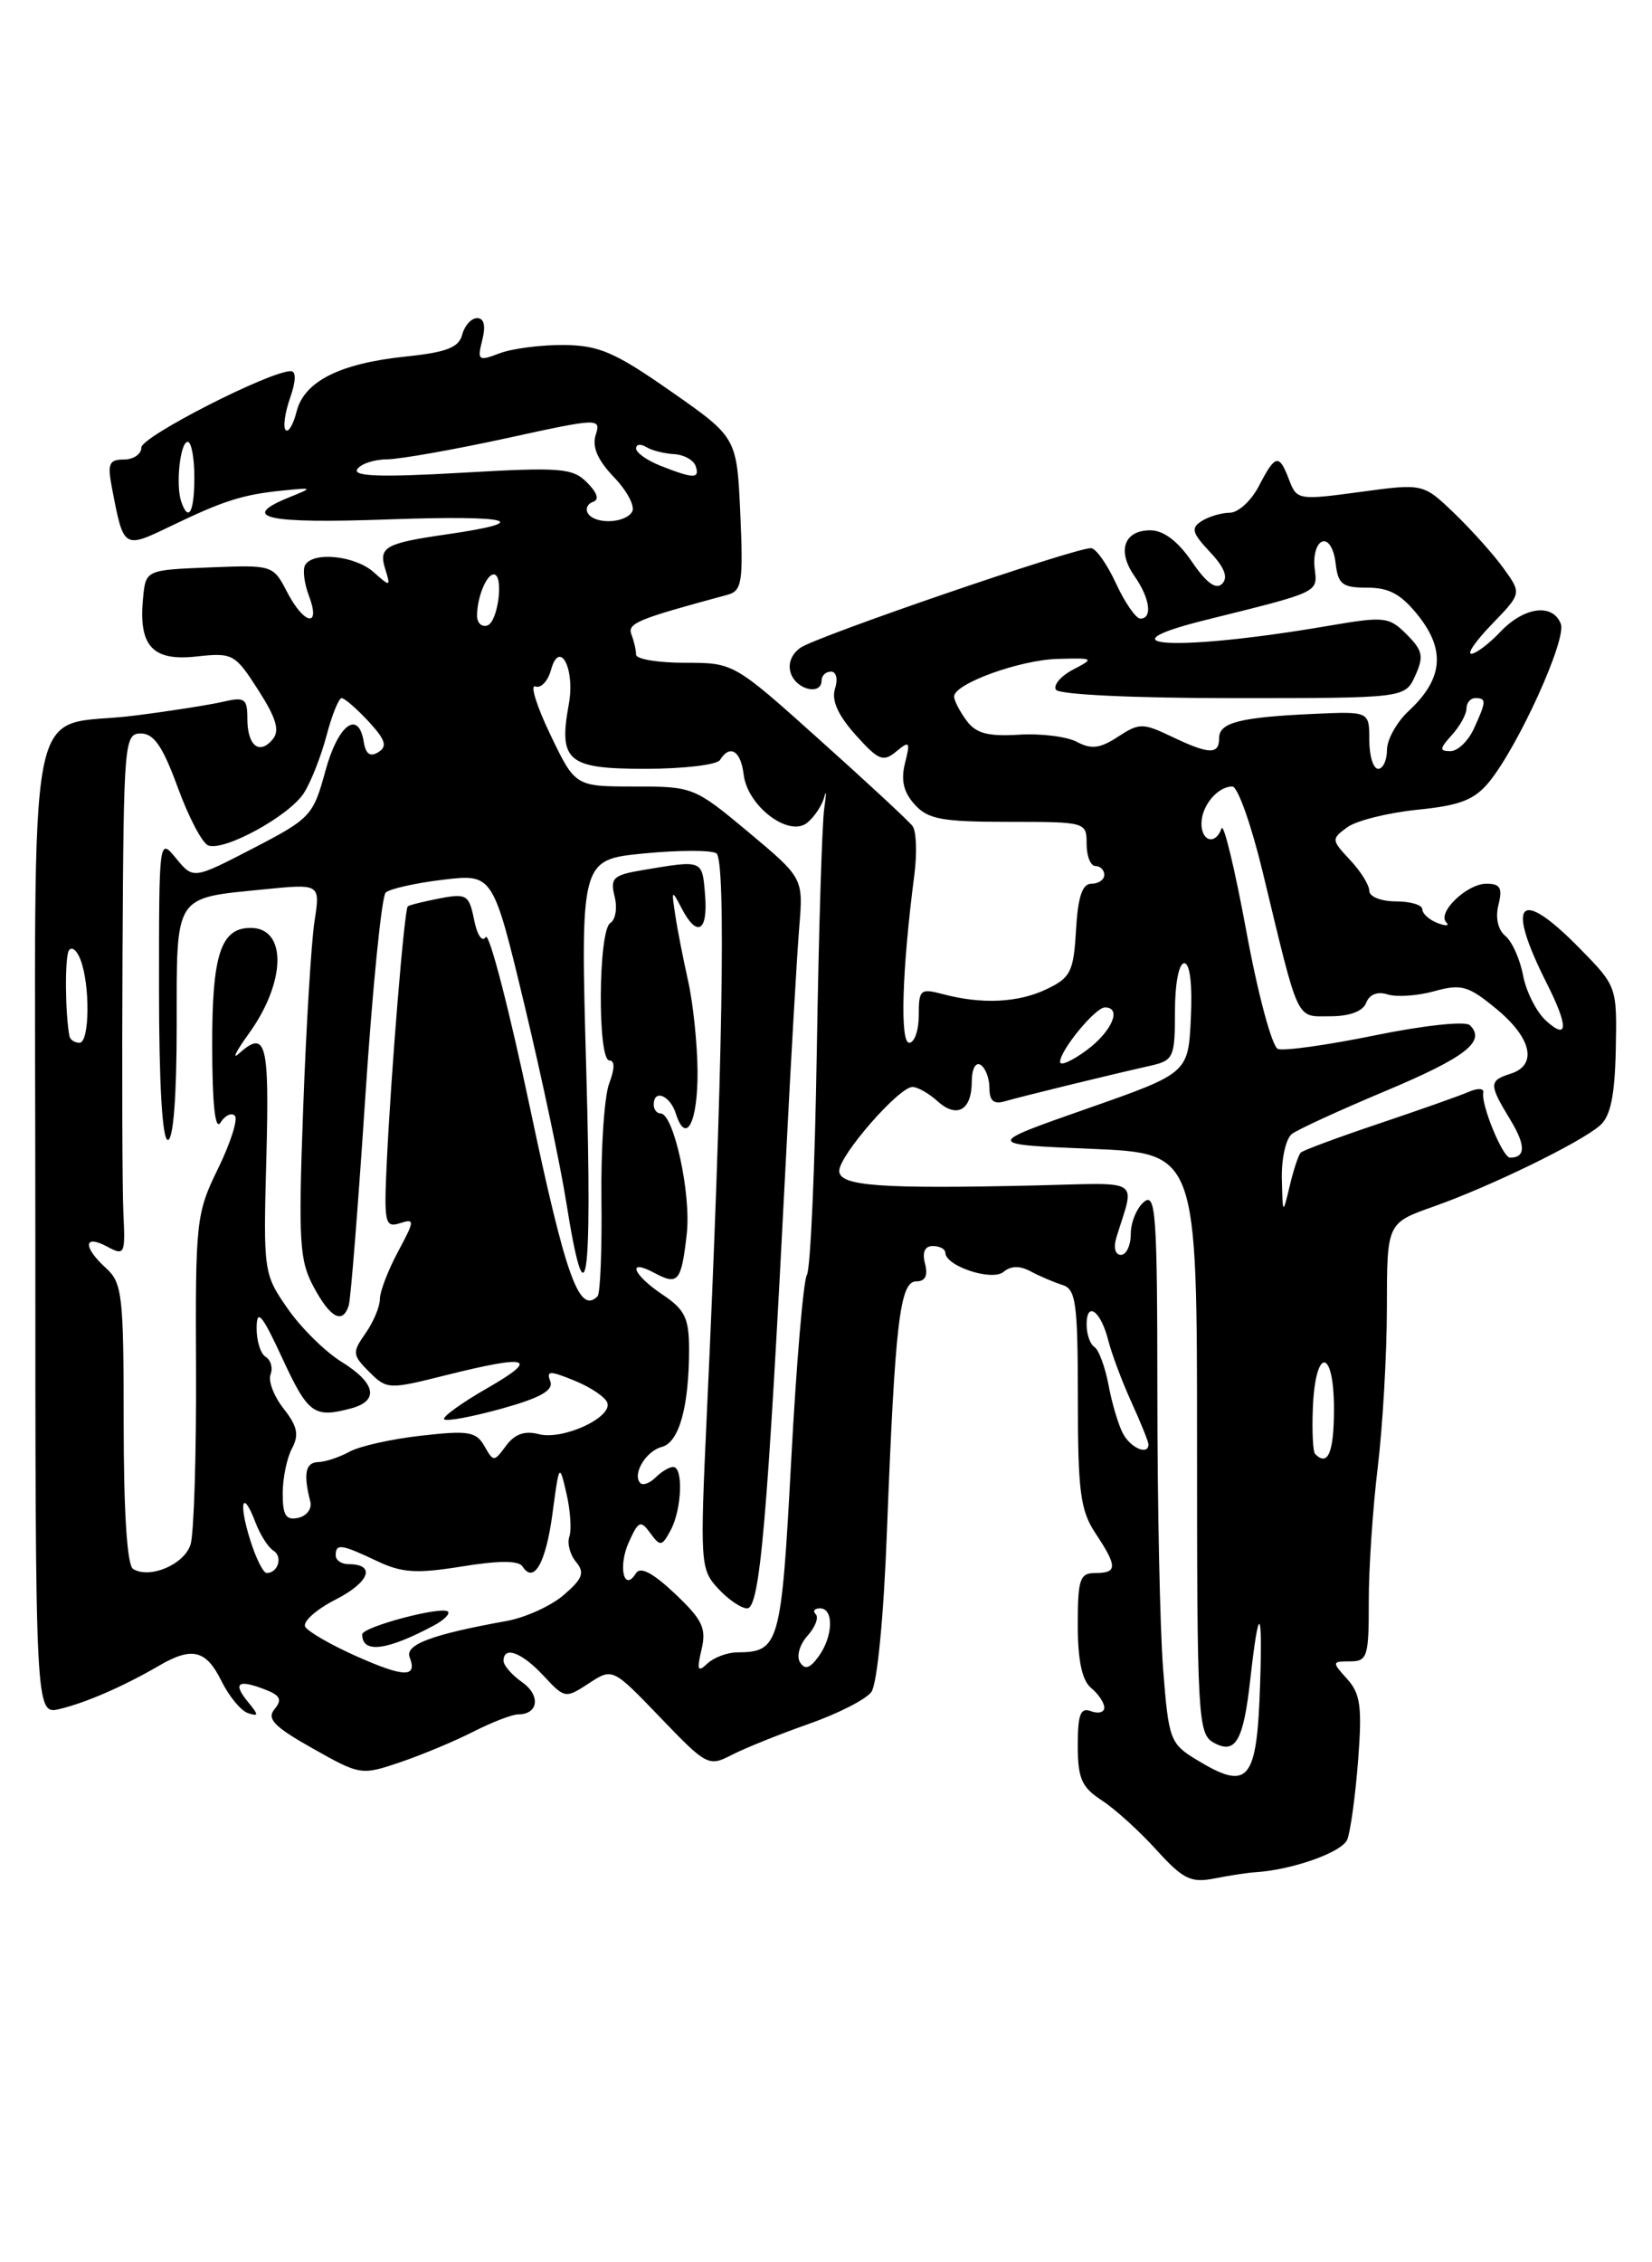 <?xml version="1.0" encoding="UTF-8" standalone="no"?>
<!DOCTYPE svg PUBLIC "-//W3C//DTD SVG 1.1//EN" "http://www.w3.org/Graphics/SVG/1.1/DTD/svg11.dtd" >
<svg xmlns="http://www.w3.org/2000/svg" xmlns:xlink="http://www.w3.org/1999/xlink" version="1.1" viewBox="0 0 187 256">
 <g >
 <path fill="currentColor"
d=" M 142.00 211.87 C 146.27 211.61 151.94 209.60 152.51 208.15 C 152.87 207.24 153.42 203.23 153.73 199.24 C 154.20 193.13 154.00 191.66 152.49 189.99 C 150.75 188.06 150.76 188.00 152.82 188.00 C 154.78 188.00 154.95 187.47 154.94 181.25 C 154.93 177.54 155.39 170.68 155.96 166.00 C 156.52 161.32 156.99 153.20 156.99 147.95 C 157.00 138.40 157.00 138.40 162.25 136.54 C 168.67 134.28 178.92 129.29 181.12 127.35 C 182.31 126.31 182.79 123.97 182.90 118.77 C 183.04 111.64 183.03 111.61 178.81 107.31 C 171.94 100.31 170.39 101.96 175.09 111.28 C 177.55 116.15 177.52 117.78 175.02 115.52 C 173.93 114.53 172.76 112.23 172.41 110.40 C 172.07 108.57 171.17 106.55 170.41 105.92 C 169.56 105.22 169.25 103.85 169.62 102.39 C 170.10 100.48 169.82 100.00 168.26 100.00 C 166.04 100.00 162.63 103.29 163.72 104.38 C 164.11 104.78 163.67 104.81 162.72 104.45 C 161.77 104.08 161.00 103.38 161.00 102.89 C 161.00 102.40 159.65 102.00 158.00 102.00 C 156.35 102.00 155.00 101.47 155.00 100.81 C 155.00 100.16 154.02 98.58 152.82 97.31 C 150.70 95.05 150.69 94.94 152.51 93.61 C 153.54 92.86 157.11 91.97 160.44 91.63 C 165.32 91.14 166.91 90.51 168.59 88.45 C 171.91 84.35 177.35 72.35 176.68 70.60 C 175.77 68.24 172.54 68.66 169.85 71.48 C 168.56 72.85 167.07 73.97 166.55 73.98 C 166.03 73.99 167.10 72.46 168.93 70.58 C 172.24 67.15 172.24 67.15 170.21 64.33 C 169.09 62.77 166.58 59.97 164.64 58.10 C 161.10 54.70 161.10 54.70 153.96 55.67 C 147.00 56.61 146.79 56.58 145.93 54.32 C 144.79 51.31 144.37 51.39 142.50 55.00 C 141.65 56.65 140.17 58.01 139.22 58.02 C 138.28 58.02 136.84 58.45 136.03 58.96 C 134.78 59.75 134.93 60.30 136.96 62.46 C 138.62 64.22 139.05 65.35 138.34 66.06 C 137.64 66.76 136.56 65.97 134.91 63.55 C 133.34 61.25 131.71 60.01 130.22 60.01 C 127.24 60.00 126.42 62.33 128.41 65.18 C 130.17 67.69 130.49 70.00 129.08 70.00 C 128.58 70.00 127.34 68.21 126.33 66.03 C 125.32 63.84 124.05 62.04 123.50 62.03 C 121.68 61.98 92.32 72.05 90.59 73.31 C 89.53 74.08 89.14 75.21 89.55 76.28 C 90.26 78.11 93.00 78.68 93.00 77.00 C 93.00 76.45 93.48 76.00 94.07 76.00 C 94.67 76.00 94.87 76.85 94.52 77.93 C 94.10 79.25 94.85 80.92 96.84 83.15 C 99.43 86.04 99.97 86.27 101.45 85.04 C 102.97 83.78 103.06 83.91 102.44 86.37 C 101.96 88.29 102.28 89.65 103.54 91.04 C 105.04 92.71 106.64 93.00 114.15 93.00 C 122.92 93.00 123.00 93.02 123.00 95.50 C 123.00 96.88 123.45 98.00 124.00 98.00 C 124.55 98.00 125.00 98.45 125.00 99.00 C 125.00 99.55 124.35 100.00 123.55 100.00 C 122.51 100.00 122.02 101.47 121.80 105.24 C 121.53 109.95 121.19 110.63 118.50 111.92 C 115.28 113.47 111.16 113.67 106.75 112.50 C 104.18 111.82 104.00 111.97 104.00 114.88 C 104.00 116.60 103.51 118.00 102.92 118.00 C 101.85 118.00 102.11 109.71 103.50 99.00 C 103.82 96.53 103.73 94.04 103.29 93.47 C 102.86 92.90 98.13 88.51 92.78 83.72 C 83.06 75.00 83.06 75.00 77.53 75.00 C 74.49 75.00 72.00 74.59 72.00 74.08 C 72.00 73.58 71.77 72.55 71.48 71.81 C 70.99 70.53 72.10 70.07 82.34 67.31 C 83.99 66.86 84.14 65.90 83.80 58.15 C 83.41 49.50 83.41 49.50 75.95 44.29 C 69.60 39.85 67.81 39.08 63.82 39.04 C 61.24 39.02 57.97 39.44 56.55 39.98 C 54.14 40.90 54.01 40.80 54.59 38.48 C 55.00 36.87 54.80 36.00 54.01 36.00 C 53.35 36.00 52.59 36.84 52.32 37.87 C 51.94 39.33 50.54 39.87 45.89 40.35 C 38.44 41.13 34.43 43.16 33.57 46.58 C 33.20 48.04 32.65 48.98 32.34 48.67 C 32.02 48.36 32.25 46.73 32.83 45.05 C 33.51 43.10 33.54 42.00 32.91 42.00 C 30.51 42.00 16.00 49.41 16.00 50.64 C 16.00 51.39 15.11 52.00 14.02 52.00 C 12.34 52.00 12.14 52.47 12.68 55.25 C 14.00 62.14 13.97 62.12 19.36 59.52 C 25.31 56.65 27.49 55.96 32.00 55.51 C 35.46 55.16 35.47 55.17 32.75 56.27 C 27.00 58.60 30.09 59.28 44.14 58.77 C 57.84 58.28 60.64 59.01 50.62 60.46 C 43.60 61.47 42.84 61.90 43.60 64.37 C 44.24 66.42 44.19 66.43 42.30 64.75 C 40.22 62.89 35.50 62.38 34.55 63.92 C 34.24 64.42 34.43 65.99 34.97 67.42 C 36.36 71.08 34.42 70.72 32.48 66.96 C 30.92 63.94 30.83 63.92 23.70 64.21 C 16.50 64.50 16.50 64.50 16.19 67.70 C 15.67 73.10 17.26 74.84 22.22 74.29 C 26.35 73.84 26.60 73.98 29.23 78.08 C 31.28 81.28 31.69 82.67 30.87 83.66 C 29.35 85.48 28.00 84.38 28.00 81.32 C 28.00 79.05 27.70 78.84 25.25 79.41 C 23.74 79.76 19.25 80.47 15.28 80.97 C 2.67 82.59 4.00 75.74 4.00 139.05 C 4.00 194.04 4.00 194.04 6.75 193.39 C 9.72 192.68 14.02 190.81 18.00 188.49 C 21.73 186.31 23.33 186.70 25.06 190.21 C 25.92 191.95 27.27 193.59 28.06 193.85 C 29.30 194.26 29.30 194.09 28.11 192.64 C 26.33 190.48 26.89 190.00 29.86 191.13 C 31.73 191.83 31.99 192.31 31.08 193.40 C 30.17 194.51 31.01 195.38 35.39 197.85 C 40.78 200.89 40.90 200.91 45.34 199.40 C 47.81 198.56 51.54 197.00 53.63 195.93 C 55.72 194.87 57.98 194.00 58.65 194.00 C 60.95 194.00 61.22 191.85 59.11 190.36 C 57.95 189.55 57.00 188.46 57.00 187.94 C 57.00 186.21 59.07 186.98 61.53 189.63 C 63.92 192.20 64.01 192.22 66.65 190.49 C 69.34 188.73 69.34 188.73 74.74 194.35 C 80.00 199.83 80.22 199.94 82.86 198.57 C 84.36 197.80 88.27 196.23 91.54 195.08 C 94.82 193.93 98.01 192.31 98.63 191.47 C 99.29 190.57 100.03 183.06 100.40 173.22 C 101.31 149.71 101.86 145.00 103.71 145.00 C 104.74 145.00 105.06 144.35 104.71 143.00 C 104.37 141.70 104.68 141.00 105.59 141.00 C 106.37 141.00 107.00 141.34 107.01 141.75 C 107.02 143.27 112.28 145.01 113.59 143.93 C 114.42 143.23 115.45 143.21 116.67 143.87 C 117.68 144.41 119.29 145.10 120.25 145.40 C 121.79 145.87 122.00 147.40 122.01 158.22 C 122.01 168.79 122.29 170.92 124.00 173.50 C 126.50 177.27 126.50 178.00 124.00 178.00 C 122.23 178.00 122.00 178.67 122.00 183.88 C 122.00 187.88 122.48 190.15 123.50 191.00 C 124.33 191.68 125.00 192.69 125.00 193.23 C 125.00 193.77 124.33 193.95 123.50 193.64 C 122.31 193.18 122.00 193.97 122.00 197.51 C 122.00 201.25 122.43 202.24 124.72 203.73 C 126.22 204.70 129.00 207.23 130.91 209.34 C 133.91 212.64 134.81 213.09 137.44 212.57 C 139.12 212.24 141.18 211.92 142.00 211.87 Z  M 135.41 199.11 C 132.45 197.31 132.28 196.84 131.66 188.86 C 131.30 184.26 131.01 170.21 131.01 157.63 C 131.00 137.41 130.83 134.90 129.50 136.00 C 128.68 136.68 128.00 138.31 128.00 139.62 C 128.00 140.93 127.50 142.00 126.88 142.00 C 126.23 142.00 126.02 141.17 126.38 140.00 C 128.47 133.23 129.43 133.85 117.38 134.14 C 99.62 134.55 95.00 134.22 95.00 132.50 C 95.00 130.74 101.75 123.00 103.29 123.00 C 103.87 123.00 105.14 123.72 106.11 124.60 C 108.32 126.60 110.00 125.64 110.00 122.38 C 110.00 120.97 110.44 120.15 111.00 120.50 C 111.55 120.84 112.00 122.02 112.00 123.13 C 112.00 124.57 112.49 124.99 113.75 124.62 C 115.53 124.10 125.28 121.71 130.25 120.59 C 132.84 120.00 133.00 119.64 133.00 114.48 C 133.00 111.33 133.44 109.00 134.05 109.00 C 134.70 109.00 134.98 111.36 134.80 115.22 C 134.50 121.44 134.50 121.44 123.00 125.47 C 111.50 129.50 111.50 129.50 123.50 130.00 C 135.50 130.50 135.50 130.50 135.50 163.32 C 135.50 194.33 135.60 196.20 137.37 197.19 C 139.85 198.58 140.75 197.04 141.53 190.01 C 142.49 181.49 142.93 181.70 142.64 190.54 C 142.28 201.64 141.35 202.73 135.41 199.11 Z  M 40.35 187.42 C 37.51 186.16 34.91 184.66 34.56 184.10 C 34.21 183.54 35.76 182.14 38.00 181.00 C 41.85 179.03 42.59 177.00 39.44 177.00 C 38.65 177.00 38.00 176.55 38.00 176.00 C 38.00 174.64 38.63 174.73 42.64 176.63 C 45.49 177.99 47.13 178.09 52.29 177.26 C 56.45 176.58 58.71 176.58 59.14 177.25 C 60.43 179.28 61.79 176.88 62.54 171.26 C 63.30 165.58 63.32 165.55 64.12 169.00 C 64.57 170.93 64.71 173.12 64.45 173.88 C 64.18 174.63 64.52 175.92 65.20 176.74 C 66.21 177.96 65.97 178.63 63.81 180.49 C 62.37 181.73 59.46 183.05 57.34 183.43 C 48.90 184.95 45.82 186.10 46.37 187.53 C 47.27 189.86 45.76 189.83 40.35 187.42 Z  M 49.15 183.92 C 50.26 183.32 50.96 182.63 50.71 182.37 C 50.04 181.70 41.00 184.10 41.00 184.95 C 41.00 187.14 43.79 186.79 49.15 183.92 Z  M 79.41 186.66 C 79.98 184.25 79.52 183.29 76.40 180.34 C 73.88 177.96 72.47 177.23 71.98 178.04 C 70.61 180.25 69.94 177.23 71.19 174.49 C 72.28 172.09 72.52 171.99 73.62 173.50 C 74.74 175.03 74.93 175.00 75.92 173.15 C 77.18 170.80 77.37 166.00 76.20 166.00 C 75.76 166.00 74.87 166.53 74.22 167.18 C 73.57 167.83 72.79 168.12 72.49 167.83 C 71.53 166.86 73.09 164.21 74.92 163.73 C 76.88 163.22 78.00 159.16 78.00 152.62 C 77.99 149.16 77.52 148.18 75.00 146.50 C 71.61 144.23 70.90 142.34 74.09 144.05 C 76.76 145.48 77.13 145.04 77.74 139.60 C 78.25 135.11 76.26 126.00 74.78 126.00 C 74.35 126.00 74.00 125.55 74.00 125.00 C 74.00 123.20 75.85 123.95 76.50 126.01 C 77.66 129.64 79.00 127.00 78.96 121.19 C 78.93 118.06 78.45 113.47 77.89 111.00 C 77.34 108.53 76.67 105.15 76.43 103.50 C 76.00 100.68 76.04 100.64 77.14 102.75 C 78.90 106.15 80.16 105.45 79.81 101.25 C 79.48 97.26 79.60 97.31 72.74 98.46 C 69.41 99.02 69.05 99.36 69.57 101.44 C 69.90 102.73 69.68 104.08 69.08 104.45 C 67.72 105.29 67.62 120.00 68.98 120.00 C 69.60 120.00 69.60 120.93 68.95 122.62 C 68.41 124.06 68.01 129.94 68.08 135.69 C 68.15 141.43 67.95 146.38 67.64 146.69 C 65.57 148.76 64.05 144.54 60.04 125.57 C 57.64 114.21 55.36 105.42 54.98 106.04 C 54.59 106.67 54.01 105.82 53.67 104.10 C 53.10 101.26 52.82 101.08 49.78 101.66 C 47.98 102.01 46.35 102.41 46.16 102.56 C 45.77 102.89 44.26 121.33 43.77 131.75 C 43.46 138.39 43.59 138.95 45.26 138.42 C 46.97 137.87 46.96 138.08 45.05 141.65 C 43.92 143.75 43.00 146.16 43.00 147.01 C 43.00 147.86 42.27 149.60 41.38 150.87 C 39.85 153.05 39.88 153.32 41.79 155.24 C 43.79 157.23 44.00 157.24 50.38 155.64 C 59.91 153.25 61.18 153.63 55.16 157.08 C 52.22 158.77 50.02 160.36 50.28 160.61 C 50.54 160.87 53.46 160.32 56.79 159.40 C 61.18 158.18 62.68 157.33 62.29 156.30 C 61.82 155.09 62.22 155.08 65.05 156.24 C 66.87 156.98 68.54 158.11 68.75 158.74 C 69.31 160.42 63.69 162.99 61.00 162.29 C 59.40 161.87 58.27 162.27 57.29 163.59 C 55.92 165.45 55.86 165.45 54.83 163.63 C 53.90 162.00 53.01 161.85 47.68 162.46 C 44.34 162.83 40.68 163.65 39.55 164.28 C 38.42 164.90 36.83 165.43 36.00 165.45 C 34.57 165.50 34.32 166.78 35.13 169.94 C 35.33 170.73 34.71 171.55 33.75 171.76 C 32.37 172.06 32.00 171.48 32.00 169.01 C 32.00 167.28 32.47 164.99 33.05 163.91 C 33.87 162.37 33.67 161.39 32.11 159.41 C 31.01 158.01 30.34 156.27 30.62 155.54 C 30.91 154.80 30.66 153.91 30.07 153.54 C 29.48 153.18 29.02 151.67 29.05 150.19 C 29.08 148.05 29.68 148.77 31.98 153.75 C 34.88 160.01 35.55 160.49 39.75 159.37 C 42.96 158.51 42.53 156.49 38.64 154.09 C 36.79 152.94 34.04 150.23 32.54 148.05 C 29.84 144.16 29.80 143.91 30.15 131.05 C 30.50 117.90 30.12 116.46 27.01 119.25 C 26.24 119.94 26.75 118.92 28.14 117.00 C 32.39 111.13 32.51 105.00 28.37 105.00 C 24.99 105.00 24.00 108.03 24.02 118.32 C 24.03 124.99 24.35 127.99 24.96 127.03 C 25.47 126.22 26.20 125.87 26.58 126.25 C 26.96 126.63 26.11 129.31 24.69 132.22 C 22.20 137.31 22.11 138.13 22.19 155.04 C 22.23 164.68 21.95 173.57 21.57 174.78 C 20.85 177.05 16.94 178.70 15.06 177.54 C 14.39 177.12 14.00 171.11 14.00 161.10 C 14.00 146.58 13.84 145.16 12.00 143.50 C 9.38 141.12 9.44 139.63 12.10 141.05 C 14.11 142.13 14.19 141.97 13.97 137.34 C 13.84 134.68 13.80 121.36 13.87 107.75 C 14.00 83.94 14.07 83.00 15.95 83.00 C 17.42 83.00 18.43 84.48 20.12 89.10 C 21.34 92.45 22.89 95.41 23.57 95.67 C 25.38 96.36 32.74 92.33 34.40 89.74 C 35.19 88.51 36.34 85.59 36.96 83.25 C 37.57 80.91 38.35 79.00 38.67 79.00 C 39.00 79.00 40.37 80.19 41.72 81.64 C 43.63 83.71 43.88 84.46 42.83 85.11 C 41.91 85.69 41.40 85.34 41.18 83.97 C 40.58 80.25 38.26 81.99 36.83 87.25 C 35.45 92.31 35.15 92.63 28.64 96.00 C 21.88 99.50 21.88 99.50 19.94 97.14 C 18.00 94.78 18.00 94.81 18.00 111.89 C 18.00 122.63 18.37 129.00 19.00 129.00 C 19.62 129.00 20.00 124.01 20.00 116.04 C 20.00 101.09 19.63 101.66 29.88 100.64 C 36.26 100.00 36.26 100.00 35.60 104.25 C 35.24 106.59 34.66 116.10 34.32 125.39 C 33.76 140.52 33.89 142.64 35.51 145.64 C 37.39 149.14 38.78 149.88 39.47 147.75 C 39.70 147.06 40.54 136.44 41.35 124.14 C 42.16 111.84 43.20 101.43 43.66 101.00 C 44.12 100.58 47.04 99.92 50.15 99.55 C 55.80 98.88 55.80 98.88 59.36 113.69 C 61.31 121.84 63.44 131.88 64.09 136.00 C 66.35 150.21 67.05 145.68 66.37 121.37 C 65.69 97.29 65.69 97.29 72.84 96.58 C 76.78 96.20 80.49 96.18 81.09 96.56 C 82.21 97.25 81.80 121.52 80.01 160.00 C 79.23 176.90 79.27 177.58 81.28 179.75 C 82.42 180.99 83.90 182.00 84.57 182.00 C 86.02 182.00 86.87 172.19 88.97 131.00 C 89.54 119.72 90.22 107.99 90.47 104.93 C 90.93 99.36 90.93 99.36 84.74 94.18 C 78.62 89.07 78.45 89.00 71.83 89.00 C 65.11 89.00 65.11 89.00 62.29 83.12 C 60.74 79.89 59.98 77.44 60.60 77.68 C 61.23 77.92 62.02 77.08 62.37 75.81 C 63.34 72.27 65.12 75.67 64.39 79.66 C 63.21 86.13 64.22 87.00 73.01 87.00 C 77.34 87.00 81.16 86.55 81.50 86.00 C 82.62 84.19 83.86 84.95 84.18 87.65 C 84.61 91.24 89.33 94.80 91.39 93.09 C 92.21 92.41 93.07 91.10 93.31 90.18 C 93.54 89.25 93.54 89.85 93.30 91.50 C 93.05 93.15 92.68 105.43 92.46 118.79 C 92.25 132.15 91.74 143.61 91.34 144.26 C 90.94 144.90 90.14 154.35 89.56 165.25 C 88.44 186.17 88.22 186.95 83.45 186.98 C 82.32 186.99 80.80 187.56 80.07 188.25 C 78.98 189.28 78.86 189.00 79.41 186.66 Z  M 90.55 188.09 C 90.14 187.42 90.52 186.08 91.40 185.11 C 92.28 184.13 92.70 183.04 92.34 182.67 C 91.97 182.30 92.19 182.00 92.83 182.00 C 94.41 182.00 94.31 185.20 92.65 187.46 C 91.67 188.81 91.10 188.98 90.55 188.09 Z  M 28.32 174.26 C 26.98 169.99 27.45 168.42 28.91 172.26 C 29.44 173.66 30.36 175.11 30.95 175.47 C 32.04 176.14 31.48 178.00 30.19 178.00 C 29.80 178.00 28.96 176.32 28.32 174.26 Z  M 148.87 164.54 C 148.62 164.29 148.50 161.94 148.61 159.33 C 148.88 152.40 151.00 152.48 151.00 159.42 C 151.00 164.36 150.32 165.99 148.87 164.54 Z  M 127.12 162.23 C 126.60 161.26 125.86 158.78 125.48 156.72 C 125.09 154.66 124.37 152.73 123.89 152.43 C 123.40 152.13 123.00 150.98 123.00 149.88 C 123.00 147.15 124.62 148.36 125.46 151.71 C 125.84 153.20 127.01 156.33 128.07 158.66 C 129.13 160.99 130.00 163.14 130.00 163.45 C 130.00 164.71 128.00 163.87 127.12 162.23 Z  M 145.10 133.37 C 145.05 131.10 145.56 128.82 146.25 128.31 C 146.94 127.79 151.72 125.60 156.87 123.44 C 165.92 119.64 168.25 117.82 166.38 116.01 C 165.89 115.52 161.18 116.03 155.68 117.15 C 150.28 118.26 145.32 118.95 144.65 118.70 C 143.99 118.44 142.38 112.47 141.08 105.37 C 139.77 98.29 138.51 93.06 138.27 93.75 C 137.61 95.64 136.00 95.25 136.00 93.20 C 136.00 91.19 137.82 89.00 139.50 89.00 C 140.11 89.00 141.66 93.39 142.95 98.75 C 147.11 115.99 146.64 115.00 150.58 115.00 C 152.78 115.00 154.28 114.44 154.65 113.47 C 155.02 112.52 155.93 112.16 157.08 112.53 C 158.10 112.85 160.48 112.69 162.37 112.16 C 165.43 111.32 166.20 111.54 169.40 114.18 C 173.39 117.47 174.06 120.53 171.00 121.50 C 168.53 122.28 168.53 122.71 170.93 126.66 C 172.72 129.59 172.72 131.00 170.93 131.00 C 170.10 131.00 167.62 124.97 167.90 123.63 C 168.00 123.15 167.28 123.11 166.29 123.54 C 165.31 123.97 160.72 125.59 156.11 127.14 C 151.49 128.69 147.50 130.17 147.24 130.43 C 146.98 130.69 146.42 132.38 145.99 134.20 C 145.20 137.50 145.20 137.50 145.10 133.37 Z  M 120.00 120.16 C 120.00 118.85 123.99 114.00 125.07 114.00 C 127.03 114.00 125.87 116.72 123.00 118.84 C 121.35 120.06 120.00 120.66 120.00 120.16 Z  M 7.86 117.25 C 7.37 114.65 7.33 108.35 7.79 107.57 C 8.10 107.05 8.69 107.50 9.10 108.57 C 10.22 111.43 10.15 118.00 9.00 118.00 C 8.45 118.00 7.94 117.66 7.86 117.25 Z  M 155.00 83.75 C 155.00 80.50 155.00 80.50 148.75 80.78 C 140.36 81.16 138.00 81.76 138.00 83.52 C 138.00 85.42 136.88 85.39 132.60 83.34 C 129.36 81.80 128.95 81.80 126.55 83.37 C 124.54 84.69 123.53 84.82 121.92 83.96 C 120.79 83.35 117.82 82.98 115.32 83.14 C 111.80 83.35 110.46 82.99 109.39 81.52 C 108.62 80.47 108.00 79.26 108.00 78.82 C 108.00 77.37 115.44 74.67 119.75 74.56 C 123.86 74.45 123.92 74.49 121.47 75.77 C 120.08 76.50 119.21 77.52 119.53 78.05 C 119.87 78.60 128.33 79.00 139.58 79.00 C 159.04 79.00 159.04 79.00 160.20 76.46 C 161.19 74.28 161.05 73.61 159.23 71.79 C 157.22 69.78 156.73 69.73 150.30 70.83 C 133.40 73.72 123.98 73.26 136.50 70.15 C 149.50 66.92 149.15 67.09 148.81 64.28 C 148.64 62.85 149.03 61.50 149.68 61.28 C 150.35 61.05 150.99 62.08 151.18 63.69 C 151.46 66.13 151.93 66.50 154.78 66.50 C 157.29 66.50 158.65 67.26 160.63 69.78 C 163.65 73.64 163.29 76.90 159.46 80.45 C 158.11 81.70 157.00 83.69 157.00 84.86 C 157.00 86.04 156.55 87.00 156.00 87.00 C 155.45 87.00 155.00 85.54 155.00 83.75 Z  M 164.35 83.17 C 165.26 82.17 166.00 80.82 166.00 80.17 C 166.00 79.53 166.45 79.00 167.00 79.00 C 168.27 79.00 168.26 79.35 166.84 82.45 C 166.20 83.85 165.01 85.00 164.18 85.00 C 162.92 85.00 162.94 84.72 164.35 83.17 Z  M 54.00 69.67 C 54.00 67.62 55.06 65.00 55.89 65.00 C 57.06 65.00 56.39 70.37 55.17 70.78 C 54.52 70.99 54.00 70.49 54.00 69.67 Z  M 66.55 58.09 C 66.24 57.58 66.50 57.00 67.13 56.79 C 67.86 56.55 67.61 55.76 66.45 54.60 C 64.81 52.95 63.45 52.85 52.19 53.50 C 43.18 54.02 39.94 53.91 40.43 53.11 C 40.81 52.50 42.33 51.99 43.81 51.98 C 45.29 51.96 51.35 50.89 57.28 49.60 C 67.83 47.29 68.04 47.29 67.43 49.22 C 67.00 50.57 67.65 52.07 69.51 54.01 C 71.00 55.57 71.92 57.32 71.55 57.92 C 70.74 59.24 67.33 59.35 66.55 58.09 Z  M 20.51 56.75 C 19.87 54.86 20.40 50.00 21.25 50.00 C 21.66 50.00 22.00 51.80 22.00 54.00 C 22.00 57.95 21.34 59.18 20.51 56.75 Z  M 74.75 52.70 C 73.24 52.10 72.00 51.22 72.00 50.75 C 72.00 50.27 72.51 50.20 73.14 50.58 C 73.76 50.97 75.19 51.33 76.30 51.39 C 77.42 51.45 78.52 52.06 78.75 52.75 C 79.23 54.20 78.53 54.19 74.75 52.70 Z "/>
</g>
</svg>